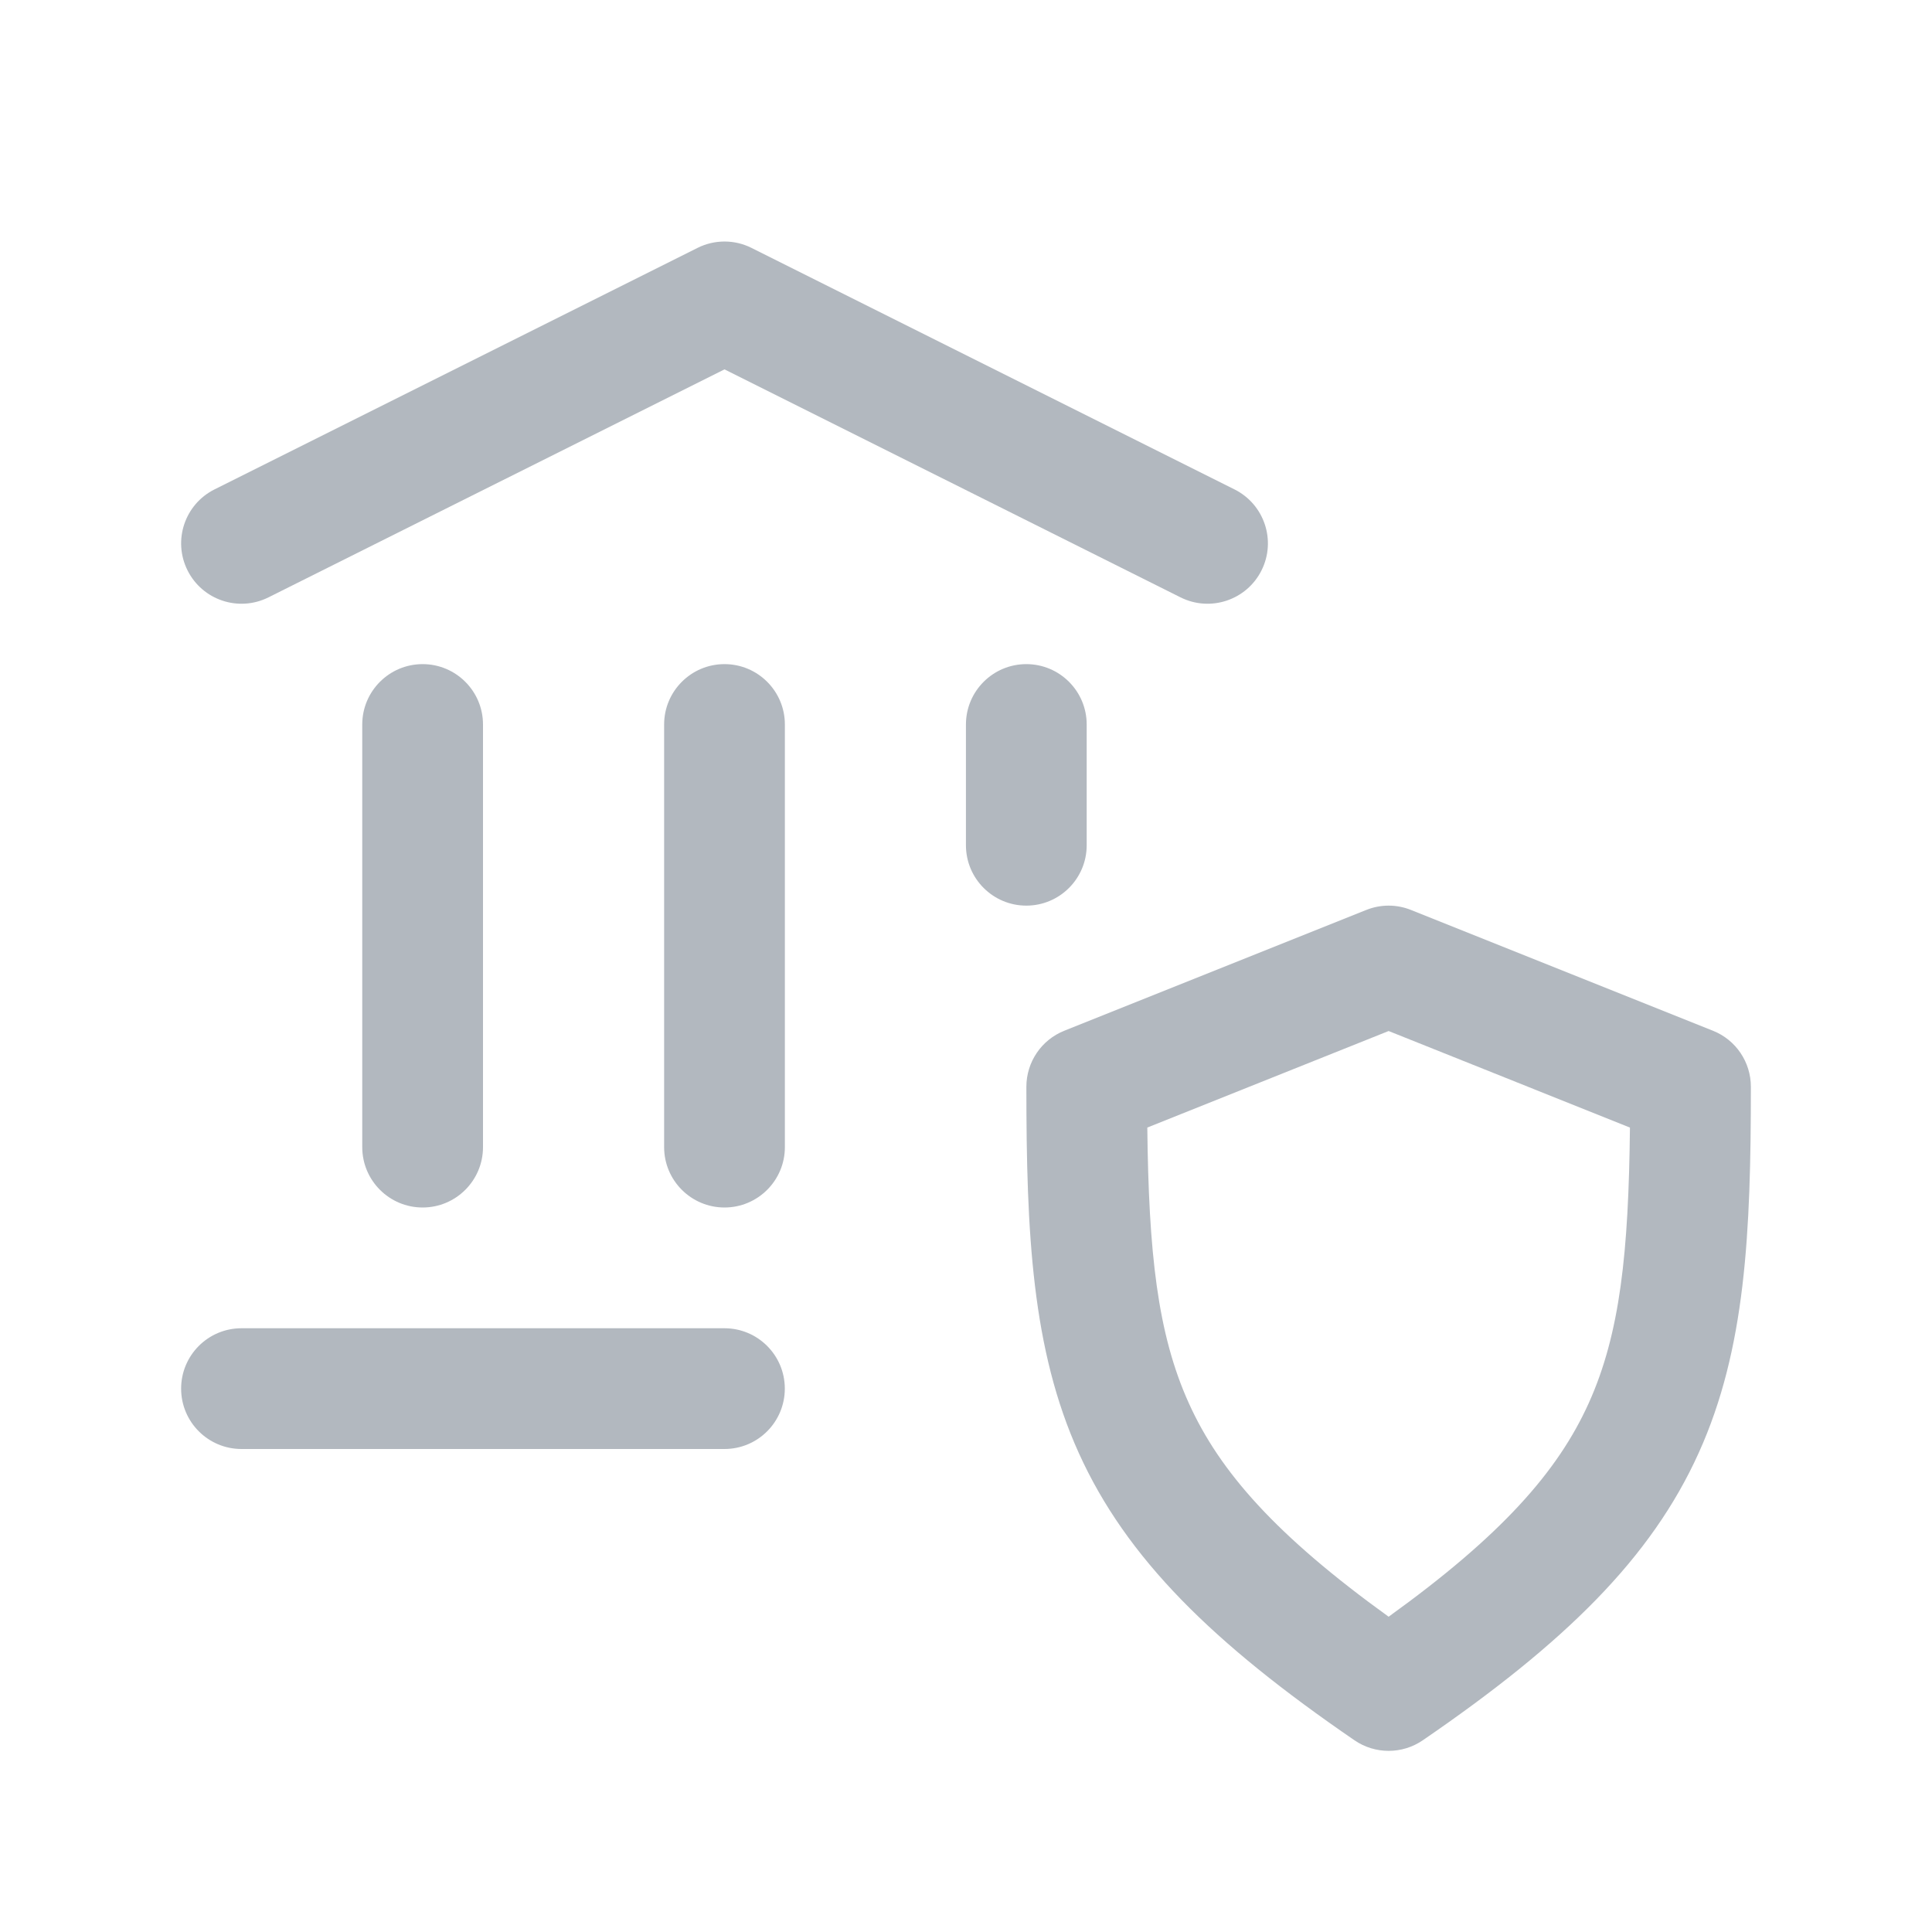 <svg width="32" height="32" viewBox="0 0 32 32" fill="none" xmlns="http://www.w3.org/2000/svg">
<path d="M11.553 4.106C11.835 3.965 12.166 3.965 12.447 4.106L20.447 8.106C20.941 8.353 21.142 8.953 20.895 9.447C20.648 9.941 20.047 10.141 19.553 9.894L12 6.118L4.447 9.894C3.953 10.141 3.353 9.941 3.106 9.447C2.859 8.953 3.059 8.353 3.553 8.106L11.553 4.106Z" fill="#B2B8BF"/>
<path d="M3 23C3 22.448 3.447 22 4 22H11.999C12.552 22 12.999 22.448 12.999 23C12.999 23.552 12.552 24 11.999 24H4C3.447 24 3 23.552 3 23Z" fill="#B2B8BF"/>
<path d="M13 12C13 11.448 12.552 11 12 11C11.448 11 11 11.448 11 12V19C11 19.552 11.448 20 12 20C12.552 20 13 19.552 13 19V12Z" fill="#B2B8BF"/>
<path d="M7 11C7.552 11 8 11.448 8 12V19C8 19.552 7.552 20 7 20C6.448 20 6 19.552 6 19V12C6 11.448 6.448 11 7 11Z" fill="#B2B8BF"/>
<path d="M17.999 12C17.999 11.448 17.551 11 16.999 11C16.447 11 15.999 11.448 15.999 12V14C15.999 14.552 16.447 15 16.999 15C17.551 15 17.999 14.552 17.999 14V12Z" fill="#B2B8BF"/>
<path fill-rule="evenodd" clip-rule="evenodd" d="M22.629 15.072C22.867 14.976 23.133 14.976 23.371 15.072L28.371 17.072C28.751 17.223 29 17.591 29 18C29 20.43 28.912 22.347 28.137 24.062C27.351 25.805 25.921 27.211 23.565 28.825C23.225 29.058 22.775 29.058 22.435 28.825C20.086 27.215 18.657 25.81 17.868 24.066C17.092 22.35 17 20.432 17 18C17 17.591 17.249 17.223 17.629 17.072L22.629 15.072ZM19.003 18.676C19.026 20.741 19.169 22.088 19.691 23.242C20.205 24.38 21.141 25.437 23 26.778C24.866 25.433 25.802 24.376 26.315 23.239C26.835 22.086 26.975 20.742 26.997 18.676L23 17.077L19.003 18.676Z" fill="#B2B8BF"/>
</svg>

